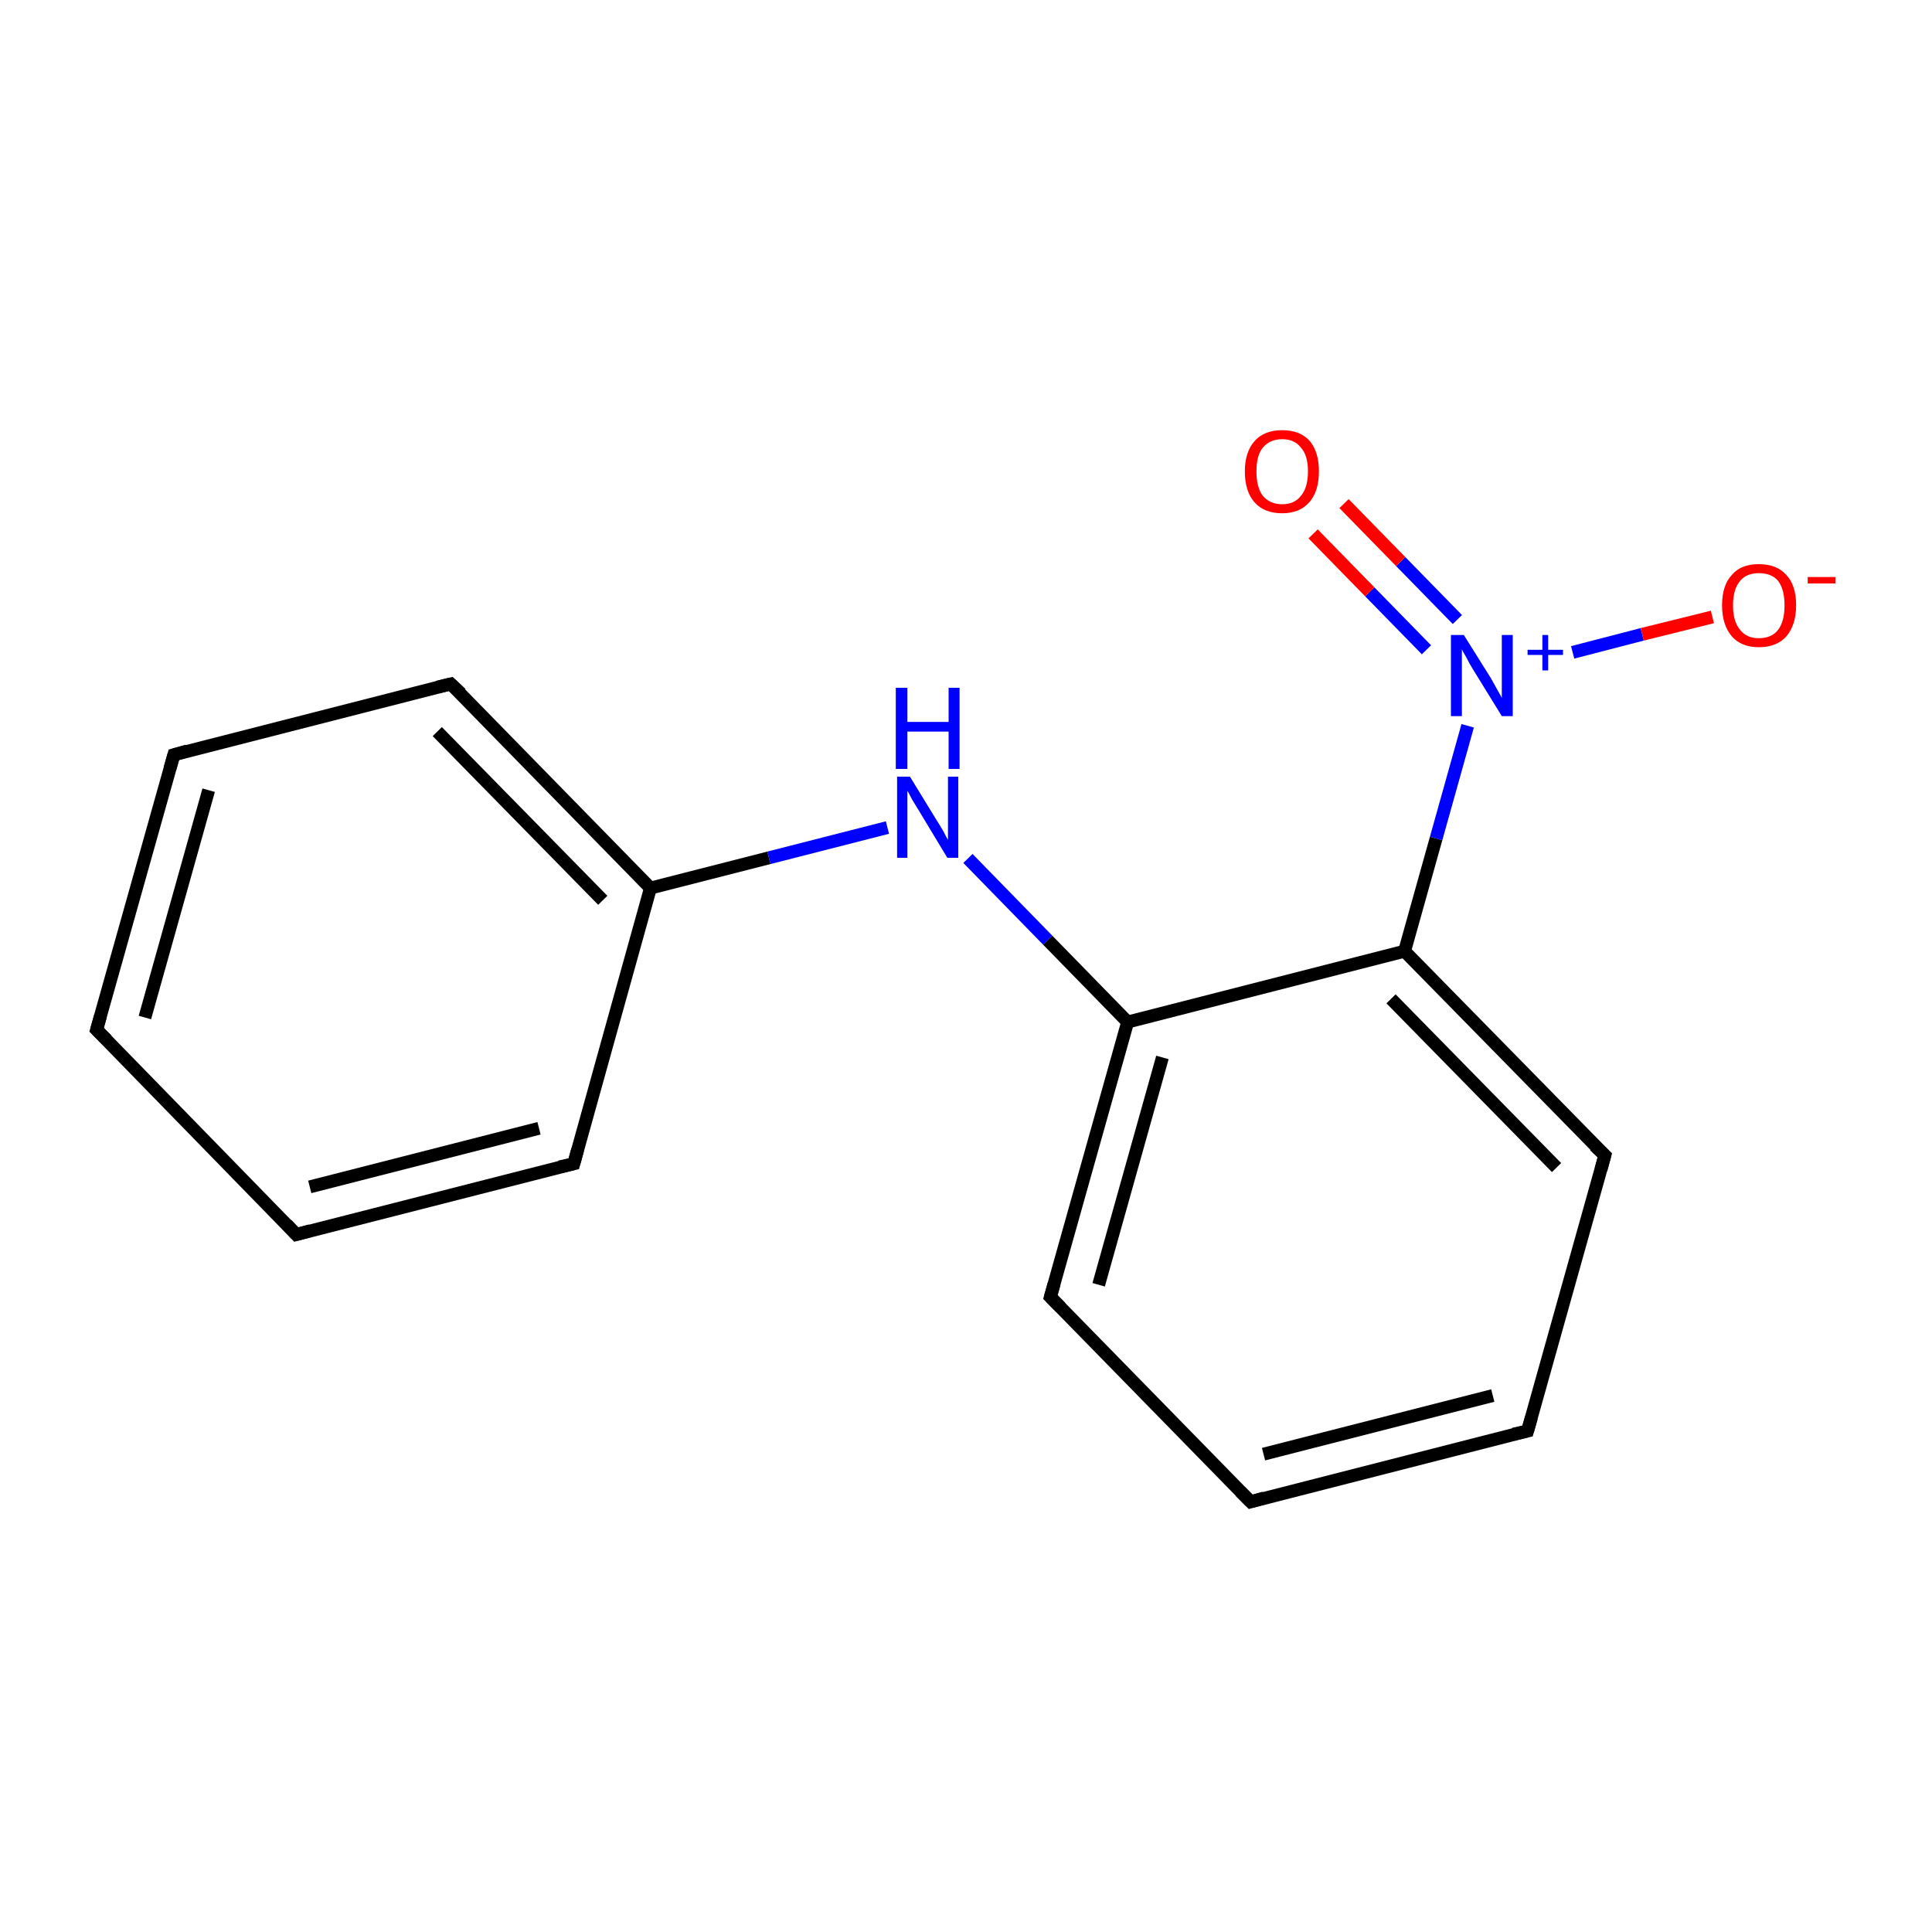 <?xml version='1.0' encoding='iso-8859-1'?>
<svg version='1.1' baseProfile='full'
              xmlns='http://www.w3.org/2000/svg'
                      xmlns:rdkit='http://www.rdkit.org/xml'
                      xmlns:xlink='http://www.w3.org/1999/xlink'
                  xml:space='preserve'
width='300px' height='300px' viewBox='0 0 300 300'>
<!-- END OF HEADER -->
<rect style='opacity:1.0;fill:#FFFFFF;stroke:none' width='300.0' height='300.0' x='0.0' y='0.0'> </rect>
<path class='bond-0 atom-0 atom-1' d='M 15.0,159.9 L 27.0,117.2' style='fill:none;fill-rule:evenodd;stroke:#000000;stroke-width:2.0px;stroke-linecap:butt;stroke-linejoin:miter;stroke-opacity:1' />
<path class='bond-0 atom-0 atom-1' d='M 22.5,158.0 L 32.4,122.7' style='fill:none;fill-rule:evenodd;stroke:#000000;stroke-width:2.0px;stroke-linecap:butt;stroke-linejoin:miter;stroke-opacity:1' />
<path class='bond-1 atom-1 atom-2' d='M 27.0,117.2 L 70.0,106.2' style='fill:none;fill-rule:evenodd;stroke:#000000;stroke-width:2.0px;stroke-linecap:butt;stroke-linejoin:miter;stroke-opacity:1' />
<path class='bond-2 atom-2 atom-3' d='M 70.0,106.2 L 101.0,137.9' style='fill:none;fill-rule:evenodd;stroke:#000000;stroke-width:2.0px;stroke-linecap:butt;stroke-linejoin:miter;stroke-opacity:1' />
<path class='bond-2 atom-2 atom-3' d='M 67.9,113.6 L 93.6,139.8' style='fill:none;fill-rule:evenodd;stroke:#000000;stroke-width:2.0px;stroke-linecap:butt;stroke-linejoin:miter;stroke-opacity:1' />
<path class='bond-3 atom-3 atom-4' d='M 101.0,137.9 L 89.1,180.7' style='fill:none;fill-rule:evenodd;stroke:#000000;stroke-width:2.0px;stroke-linecap:butt;stroke-linejoin:miter;stroke-opacity:1' />
<path class='bond-4 atom-4 atom-5' d='M 89.1,180.7 L 46.0,191.7' style='fill:none;fill-rule:evenodd;stroke:#000000;stroke-width:2.0px;stroke-linecap:butt;stroke-linejoin:miter;stroke-opacity:1' />
<path class='bond-4 atom-4 atom-5' d='M 83.7,175.2 L 48.1,184.3' style='fill:none;fill-rule:evenodd;stroke:#000000;stroke-width:2.0px;stroke-linecap:butt;stroke-linejoin:miter;stroke-opacity:1' />
<path class='bond-5 atom-3 atom-6' d='M 101.0,137.9 L 119.4,133.2' style='fill:none;fill-rule:evenodd;stroke:#000000;stroke-width:2.0px;stroke-linecap:butt;stroke-linejoin:miter;stroke-opacity:1' />
<path class='bond-5 atom-3 atom-6' d='M 119.4,133.2 L 137.8,128.5' style='fill:none;fill-rule:evenodd;stroke:#0000FF;stroke-width:2.0px;stroke-linecap:butt;stroke-linejoin:miter;stroke-opacity:1' />
<path class='bond-6 atom-6 atom-7' d='M 150.3,133.3 L 162.7,146.0' style='fill:none;fill-rule:evenodd;stroke:#0000FF;stroke-width:2.0px;stroke-linecap:butt;stroke-linejoin:miter;stroke-opacity:1' />
<path class='bond-6 atom-6 atom-7' d='M 162.7,146.0 L 175.1,158.7' style='fill:none;fill-rule:evenodd;stroke:#000000;stroke-width:2.0px;stroke-linecap:butt;stroke-linejoin:miter;stroke-opacity:1' />
<path class='bond-7 atom-7 atom-8' d='M 175.1,158.7 L 163.1,201.4' style='fill:none;fill-rule:evenodd;stroke:#000000;stroke-width:2.0px;stroke-linecap:butt;stroke-linejoin:miter;stroke-opacity:1' />
<path class='bond-7 atom-7 atom-8' d='M 180.5,164.2 L 170.6,199.5' style='fill:none;fill-rule:evenodd;stroke:#000000;stroke-width:2.0px;stroke-linecap:butt;stroke-linejoin:miter;stroke-opacity:1' />
<path class='bond-8 atom-8 atom-9' d='M 163.1,201.4 L 194.2,233.2' style='fill:none;fill-rule:evenodd;stroke:#000000;stroke-width:2.0px;stroke-linecap:butt;stroke-linejoin:miter;stroke-opacity:1' />
<path class='bond-9 atom-9 atom-10' d='M 194.2,233.2 L 237.2,222.2' style='fill:none;fill-rule:evenodd;stroke:#000000;stroke-width:2.0px;stroke-linecap:butt;stroke-linejoin:miter;stroke-opacity:1' />
<path class='bond-9 atom-9 atom-10' d='M 196.2,225.8 L 231.8,216.7' style='fill:none;fill-rule:evenodd;stroke:#000000;stroke-width:2.0px;stroke-linecap:butt;stroke-linejoin:miter;stroke-opacity:1' />
<path class='bond-10 atom-10 atom-11' d='M 237.2,222.2 L 249.2,179.4' style='fill:none;fill-rule:evenodd;stroke:#000000;stroke-width:2.0px;stroke-linecap:butt;stroke-linejoin:miter;stroke-opacity:1' />
<path class='bond-11 atom-11 atom-12' d='M 249.2,179.4 L 218.1,147.7' style='fill:none;fill-rule:evenodd;stroke:#000000;stroke-width:2.0px;stroke-linecap:butt;stroke-linejoin:miter;stroke-opacity:1' />
<path class='bond-11 atom-11 atom-12' d='M 241.7,181.3 L 216.0,155.1' style='fill:none;fill-rule:evenodd;stroke:#000000;stroke-width:2.0px;stroke-linecap:butt;stroke-linejoin:miter;stroke-opacity:1' />
<path class='bond-12 atom-12 atom-13' d='M 218.1,147.7 L 223.0,130.2' style='fill:none;fill-rule:evenodd;stroke:#000000;stroke-width:2.0px;stroke-linecap:butt;stroke-linejoin:miter;stroke-opacity:1' />
<path class='bond-12 atom-12 atom-13' d='M 223.0,130.2 L 227.9,112.7' style='fill:none;fill-rule:evenodd;stroke:#0000FF;stroke-width:2.0px;stroke-linecap:butt;stroke-linejoin:miter;stroke-opacity:1' />
<path class='bond-13 atom-13 atom-14' d='M 226.3,96.2 L 217.5,87.2' style='fill:none;fill-rule:evenodd;stroke:#0000FF;stroke-width:2.0px;stroke-linecap:butt;stroke-linejoin:miter;stroke-opacity:1' />
<path class='bond-13 atom-13 atom-14' d='M 217.5,87.2 L 208.7,78.2' style='fill:none;fill-rule:evenodd;stroke:#FF0000;stroke-width:2.0px;stroke-linecap:butt;stroke-linejoin:miter;stroke-opacity:1' />
<path class='bond-13 atom-13 atom-14' d='M 221.5,100.9 L 212.7,91.9' style='fill:none;fill-rule:evenodd;stroke:#0000FF;stroke-width:2.0px;stroke-linecap:butt;stroke-linejoin:miter;stroke-opacity:1' />
<path class='bond-13 atom-13 atom-14' d='M 212.7,91.9 L 203.9,82.9' style='fill:none;fill-rule:evenodd;stroke:#FF0000;stroke-width:2.0px;stroke-linecap:butt;stroke-linejoin:miter;stroke-opacity:1' />
<path class='bond-14 atom-13 atom-15' d='M 244.2,101.3 L 255.0,98.5' style='fill:none;fill-rule:evenodd;stroke:#0000FF;stroke-width:2.0px;stroke-linecap:butt;stroke-linejoin:miter;stroke-opacity:1' />
<path class='bond-14 atom-13 atom-15' d='M 255.0,98.5 L 265.9,95.8' style='fill:none;fill-rule:evenodd;stroke:#FF0000;stroke-width:2.0px;stroke-linecap:butt;stroke-linejoin:miter;stroke-opacity:1' />
<path class='bond-15 atom-5 atom-0' d='M 46.0,191.7 L 15.0,159.9' style='fill:none;fill-rule:evenodd;stroke:#000000;stroke-width:2.0px;stroke-linecap:butt;stroke-linejoin:miter;stroke-opacity:1' />
<path class='bond-16 atom-12 atom-7' d='M 218.1,147.7 L 175.1,158.7' style='fill:none;fill-rule:evenodd;stroke:#000000;stroke-width:2.0px;stroke-linecap:butt;stroke-linejoin:miter;stroke-opacity:1' />
<path d='M 15.6,157.8 L 15.0,159.9 L 16.6,161.5' style='fill:none;stroke:#000000;stroke-width:2.0px;stroke-linecap:butt;stroke-linejoin:miter;stroke-miterlimit:10;stroke-opacity:1;' />
<path d='M 26.4,119.3 L 27.0,117.2 L 29.1,116.6' style='fill:none;stroke:#000000;stroke-width:2.0px;stroke-linecap:butt;stroke-linejoin:miter;stroke-miterlimit:10;stroke-opacity:1;' />
<path d='M 67.9,106.7 L 70.0,106.2 L 71.6,107.7' style='fill:none;stroke:#000000;stroke-width:2.0px;stroke-linecap:butt;stroke-linejoin:miter;stroke-miterlimit:10;stroke-opacity:1;' />
<path d='M 89.7,178.5 L 89.1,180.7 L 86.9,181.2' style='fill:none;stroke:#000000;stroke-width:2.0px;stroke-linecap:butt;stroke-linejoin:miter;stroke-miterlimit:10;stroke-opacity:1;' />
<path d='M 48.2,191.1 L 46.0,191.7 L 44.5,190.1' style='fill:none;stroke:#000000;stroke-width:2.0px;stroke-linecap:butt;stroke-linejoin:miter;stroke-miterlimit:10;stroke-opacity:1;' />
<path d='M 163.7,199.3 L 163.1,201.4 L 164.7,203.0' style='fill:none;stroke:#000000;stroke-width:2.0px;stroke-linecap:butt;stroke-linejoin:miter;stroke-miterlimit:10;stroke-opacity:1;' />
<path d='M 192.6,231.6 L 194.2,233.2 L 196.3,232.6' style='fill:none;stroke:#000000;stroke-width:2.0px;stroke-linecap:butt;stroke-linejoin:miter;stroke-miterlimit:10;stroke-opacity:1;' />
<path d='M 235.0,222.7 L 237.2,222.2 L 237.8,220.1' style='fill:none;stroke:#000000;stroke-width:2.0px;stroke-linecap:butt;stroke-linejoin:miter;stroke-miterlimit:10;stroke-opacity:1;' />
<path d='M 248.6,181.6 L 249.2,179.4 L 247.6,177.9' style='fill:none;stroke:#000000;stroke-width:2.0px;stroke-linecap:butt;stroke-linejoin:miter;stroke-miterlimit:10;stroke-opacity:1;' />
<path class='atom-6' d='M 141.3 120.6
L 145.4 127.3
Q 145.8 127.9, 146.5 129.1
Q 147.1 130.3, 147.2 130.4
L 147.2 120.6
L 148.8 120.6
L 148.8 133.2
L 147.1 133.2
L 142.7 125.9
Q 142.2 125.1, 141.6 124.1
Q 141.1 123.1, 140.9 122.8
L 140.9 133.2
L 139.3 133.2
L 139.3 120.6
L 141.3 120.6
' fill='#0000FF'/>
<path class='atom-6' d='M 139.1 106.8
L 140.9 106.8
L 140.9 112.1
L 147.3 112.1
L 147.3 106.8
L 149.0 106.8
L 149.0 119.4
L 147.3 119.4
L 147.3 113.6
L 140.9 113.6
L 140.9 119.4
L 139.1 119.4
L 139.1 106.8
' fill='#0000FF'/>
<path class='atom-13' d='M 227.3 98.6
L 231.5 105.3
Q 231.9 106.0, 232.5 107.1
Q 233.2 108.3, 233.2 108.4
L 233.2 98.6
L 234.9 98.6
L 234.9 111.2
L 233.2 111.2
L 228.7 103.9
Q 228.2 103.1, 227.7 102.1
Q 227.1 101.1, 227.0 100.8
L 227.0 111.2
L 225.3 111.2
L 225.3 98.6
L 227.3 98.6
' fill='#0000FF'/>
<path class='atom-13' d='M 237.2 100.9
L 239.5 100.9
L 239.5 98.6
L 240.4 98.6
L 240.4 100.9
L 242.7 100.9
L 242.7 101.7
L 240.4 101.7
L 240.4 104.1
L 239.5 104.1
L 239.5 101.7
L 237.2 101.7
L 237.2 100.9
' fill='#0000FF'/>
<path class='atom-14' d='M 193.3 73.2
Q 193.3 70.2, 194.8 68.5
Q 196.3 66.8, 199.1 66.8
Q 201.9 66.8, 203.4 68.5
Q 204.8 70.2, 204.8 73.2
Q 204.8 76.3, 203.3 78.0
Q 201.8 79.7, 199.1 79.7
Q 196.3 79.7, 194.8 78.0
Q 193.3 76.3, 193.3 73.2
M 199.1 78.3
Q 201.0 78.3, 202.0 77.0
Q 203.1 75.7, 203.1 73.2
Q 203.1 70.7, 202.0 69.5
Q 201.0 68.2, 199.1 68.2
Q 197.2 68.2, 196.1 69.5
Q 195.1 70.7, 195.1 73.2
Q 195.1 75.7, 196.1 77.0
Q 197.2 78.3, 199.1 78.3
' fill='#FF0000'/>
<path class='atom-15' d='M 267.4 94.0
Q 267.4 90.9, 268.9 89.3
Q 270.3 87.6, 273.1 87.6
Q 275.9 87.6, 277.4 89.3
Q 278.9 90.9, 278.9 94.0
Q 278.9 97.0, 277.4 98.8
Q 275.9 100.5, 273.1 100.5
Q 270.4 100.5, 268.9 98.8
Q 267.4 97.0, 267.4 94.0
M 273.1 99.1
Q 275.1 99.1, 276.1 97.8
Q 277.1 96.5, 277.1 94.0
Q 277.1 91.5, 276.1 90.2
Q 275.1 89.0, 273.1 89.0
Q 271.2 89.0, 270.2 90.2
Q 269.1 91.5, 269.1 94.0
Q 269.1 96.5, 270.2 97.8
Q 271.2 99.1, 273.1 99.1
' fill='#FF0000'/>
<path class='atom-15' d='M 280.7 89.6
L 285.0 89.6
L 285.0 90.6
L 280.7 90.6
L 280.7 89.6
' fill='#FF0000'/>
</svg>
